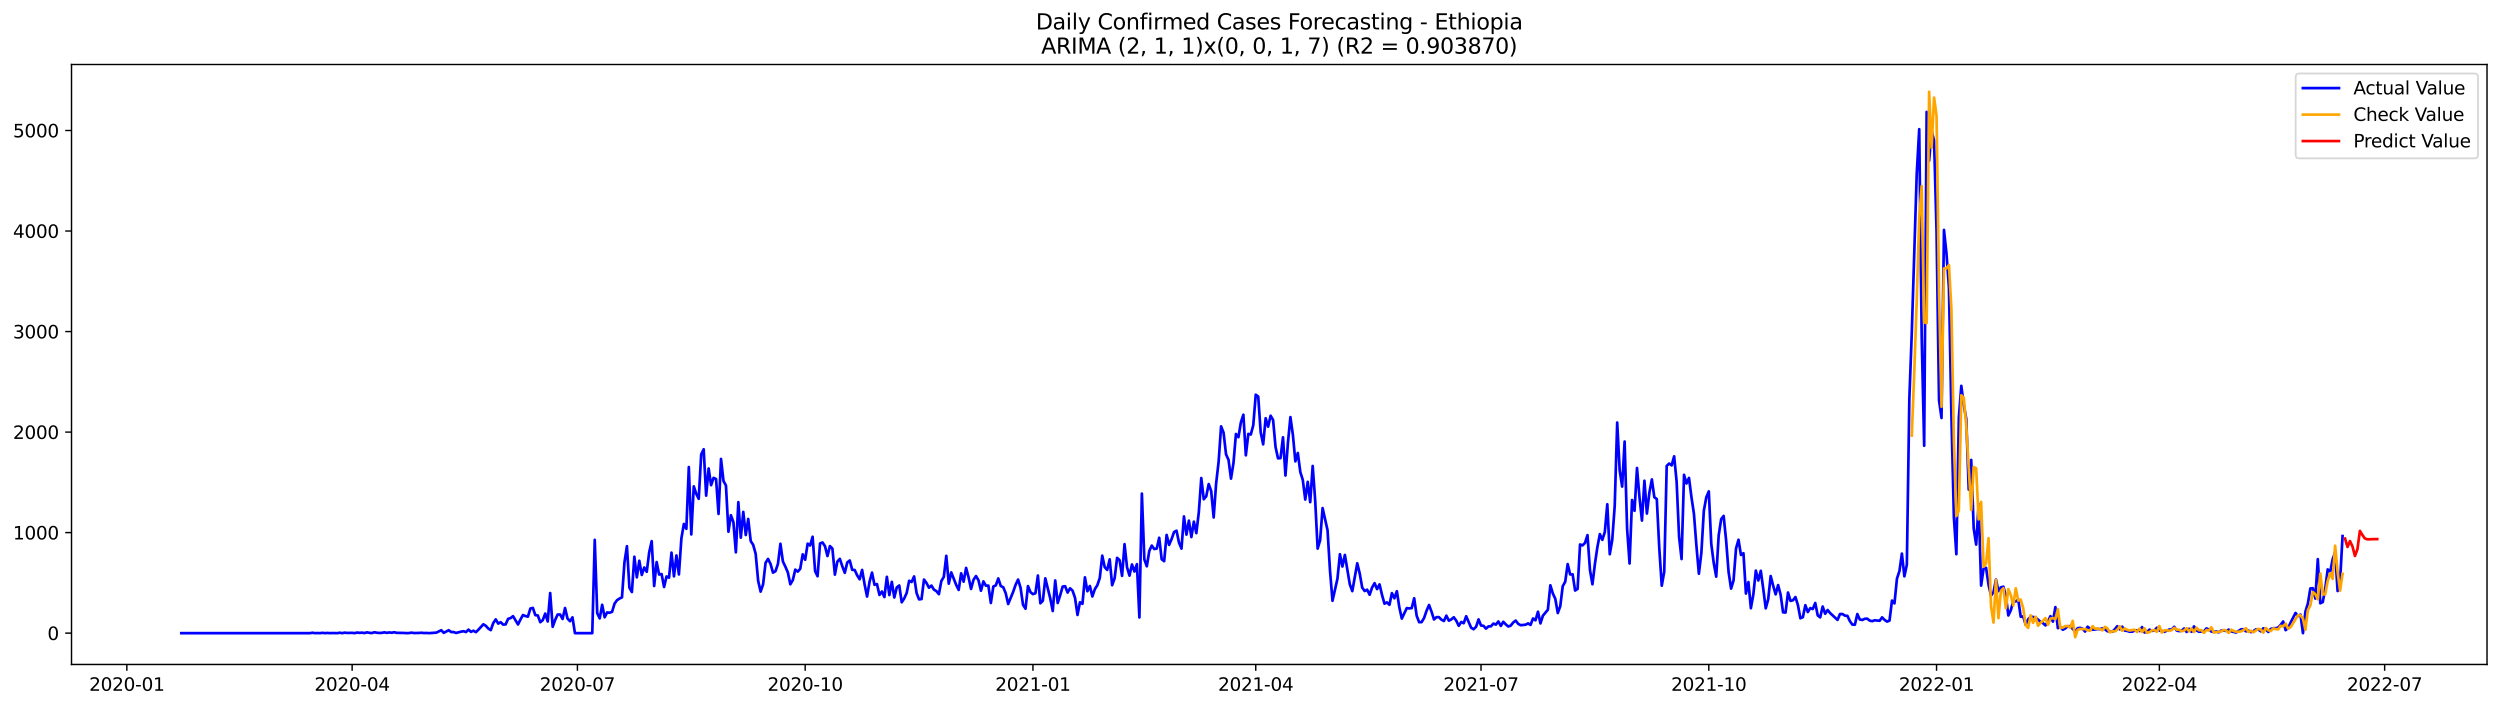 <?xml version="1.0" encoding="utf-8" standalone="no"?>
<!DOCTYPE svg PUBLIC "-//W3C//DTD SVG 1.1//EN"
  "http://www.w3.org/Graphics/SVG/1.1/DTD/svg11.dtd">
<svg xmlns:xlink="http://www.w3.org/1999/xlink" width="1386.05pt" height="392.274pt" viewBox="0 0 1386.05 392.274" xmlns="http://www.w3.org/2000/svg" version="1.1">
 <defs>
  <style type="text/css">*{stroke-linejoin: round; stroke-linecap: butt}</style>
 </defs>
 <g id="figure_1">
  <g id="patch_1">
   <path d="M 0 392.274 
L 1386.05 392.274 
L 1386.05 0 
L 0 0 
z
" style="fill: #ffffff"/>
  </g>
  <g id="axes_1">
   <g id="patch_2">
    <path d="M 39.65 368.396 
L 1378.85 368.396 
L 1378.85 35.755 
L 39.65 35.755 
z
" style="fill: #ffffff"/>
   </g>
   <g id="matplotlib.axis_1">
    <g id="xtick_1">
     <g id="line2d_1">
      <defs>
       <path id="mfb412a2cf7" d="M 0 0 
L 0 3.5 
" style="stroke: #000000; stroke-width: 0.8"/>
      </defs>
      <g>
       <use xlink:href="#mfb412a2cf7" x="70.327" y="368.396" style="stroke: #000000; stroke-width: 0.8"/>
      </g>
     </g>
     <g id="text_1">
      <!-- 2020-01 -->
      <g transform="translate(49.435 382.994)scale(0.1 -0.1)">
       <defs>
        <path id="DejaVuSans-32" d="M 1228 531 
L 3431 531 
L 3431 0 
L 469 0 
L 469 531 
Q 828 903 1448 1529 
Q 2069 2156 2228 2338 
Q 2531 2678 2651 2914 
Q 2772 3150 2772 3378 
Q 2772 3750 2511 3984 
Q 2250 4219 1831 4219 
Q 1534 4219 1204 4116 
Q 875 4013 500 3803 
L 500 4441 
Q 881 4594 1212 4672 
Q 1544 4750 1819 4750 
Q 2544 4750 2975 4387 
Q 3406 4025 3406 3419 
Q 3406 3131 3298 2873 
Q 3191 2616 2906 2266 
Q 2828 2175 2409 1742 
Q 1991 1309 1228 531 
z
" transform="scale(0.016)"/>
        <path id="DejaVuSans-30" d="M 2034 4250 
Q 1547 4250 1301 3770 
Q 1056 3291 1056 2328 
Q 1056 1369 1301 889 
Q 1547 409 2034 409 
Q 2525 409 2770 889 
Q 3016 1369 3016 2328 
Q 3016 3291 2770 3770 
Q 2525 4250 2034 4250 
z
M 2034 4750 
Q 2819 4750 3233 4129 
Q 3647 3509 3647 2328 
Q 3647 1150 3233 529 
Q 2819 -91 2034 -91 
Q 1250 -91 836 529 
Q 422 1150 422 2328 
Q 422 3509 836 4129 
Q 1250 4750 2034 4750 
z
" transform="scale(0.016)"/>
        <path id="DejaVuSans-2d" d="M 313 2009 
L 1997 2009 
L 1997 1497 
L 313 1497 
L 313 2009 
z
" transform="scale(0.016)"/>
        <path id="DejaVuSans-31" d="M 794 531 
L 1825 531 
L 1825 4091 
L 703 3866 
L 703 4441 
L 1819 4666 
L 2450 4666 
L 2450 531 
L 3481 531 
L 3481 0 
L 794 0 
L 794 531 
z
" transform="scale(0.016)"/>
       </defs>
       <use xlink:href="#DejaVuSans-32"/>
       <use xlink:href="#DejaVuSans-30" x="63.623"/>
       <use xlink:href="#DejaVuSans-32" x="127.246"/>
       <use xlink:href="#DejaVuSans-30" x="190.869"/>
       <use xlink:href="#DejaVuSans-2d" x="254.492"/>
       <use xlink:href="#DejaVuSans-30" x="290.576"/>
       <use xlink:href="#DejaVuSans-31" x="354.199"/>
      </g>
     </g>
    </g>
    <g id="xtick_2">
     <g id="line2d_2">
      <g>
       <use xlink:href="#mfb412a2cf7" x="195.229" y="368.396" style="stroke: #000000; stroke-width: 0.8"/>
      </g>
     </g>
     <g id="text_2">
      <!-- 2020-04 -->
      <g transform="translate(174.337 382.994)scale(0.1 -0.1)">
       <defs>
        <path id="DejaVuSans-34" d="M 2419 4116 
L 825 1625 
L 2419 1625 
L 2419 4116 
z
M 2253 4666 
L 3047 4666 
L 3047 1625 
L 3713 1625 
L 3713 1100 
L 3047 1100 
L 3047 0 
L 2419 0 
L 2419 1100 
L 313 1100 
L 313 1709 
L 2253 4666 
z
" transform="scale(0.016)"/>
       </defs>
       <use xlink:href="#DejaVuSans-32"/>
       <use xlink:href="#DejaVuSans-30" x="63.623"/>
       <use xlink:href="#DejaVuSans-32" x="127.246"/>
       <use xlink:href="#DejaVuSans-30" x="190.869"/>
       <use xlink:href="#DejaVuSans-2d" x="254.492"/>
       <use xlink:href="#DejaVuSans-30" x="290.576"/>
       <use xlink:href="#DejaVuSans-34" x="354.199"/>
      </g>
     </g>
    </g>
    <g id="xtick_3">
     <g id="line2d_3">
      <g>
       <use xlink:href="#mfb412a2cf7" x="320.131" y="368.396" style="stroke: #000000; stroke-width: 0.8"/>
      </g>
     </g>
     <g id="text_3">
      <!-- 2020-07 -->
      <g transform="translate(299.24 382.994)scale(0.1 -0.1)">
       <defs>
        <path id="DejaVuSans-37" d="M 525 4666 
L 3525 4666 
L 3525 4397 
L 1831 0 
L 1172 0 
L 2766 4134 
L 525 4134 
L 525 4666 
z
" transform="scale(0.016)"/>
       </defs>
       <use xlink:href="#DejaVuSans-32"/>
       <use xlink:href="#DejaVuSans-30" x="63.623"/>
       <use xlink:href="#DejaVuSans-32" x="127.246"/>
       <use xlink:href="#DejaVuSans-30" x="190.869"/>
       <use xlink:href="#DejaVuSans-2d" x="254.492"/>
       <use xlink:href="#DejaVuSans-30" x="290.576"/>
       <use xlink:href="#DejaVuSans-37" x="354.199"/>
      </g>
     </g>
    </g>
    <g id="xtick_4">
     <g id="line2d_4">
      <g>
       <use xlink:href="#mfb412a2cf7" x="446.406" y="368.396" style="stroke: #000000; stroke-width: 0.8"/>
      </g>
     </g>
     <g id="text_4">
      <!-- 2020-10 -->
      <g transform="translate(425.515 382.994)scale(0.1 -0.1)">
       <use xlink:href="#DejaVuSans-32"/>
       <use xlink:href="#DejaVuSans-30" x="63.623"/>
       <use xlink:href="#DejaVuSans-32" x="127.246"/>
       <use xlink:href="#DejaVuSans-30" x="190.869"/>
       <use xlink:href="#DejaVuSans-2d" x="254.492"/>
       <use xlink:href="#DejaVuSans-31" x="290.576"/>
       <use xlink:href="#DejaVuSans-30" x="354.199"/>
      </g>
     </g>
    </g>
    <g id="xtick_5">
     <g id="line2d_5">
      <g>
       <use xlink:href="#mfb412a2cf7" x="572.681" y="368.396" style="stroke: #000000; stroke-width: 0.8"/>
      </g>
     </g>
     <g id="text_5">
      <!-- 2021-01 -->
      <g transform="translate(551.79 382.994)scale(0.1 -0.1)">
       <use xlink:href="#DejaVuSans-32"/>
       <use xlink:href="#DejaVuSans-30" x="63.623"/>
       <use xlink:href="#DejaVuSans-32" x="127.246"/>
       <use xlink:href="#DejaVuSans-31" x="190.869"/>
       <use xlink:href="#DejaVuSans-2d" x="254.492"/>
       <use xlink:href="#DejaVuSans-30" x="290.576"/>
       <use xlink:href="#DejaVuSans-31" x="354.199"/>
      </g>
     </g>
    </g>
    <g id="xtick_6">
     <g id="line2d_6">
      <g>
       <use xlink:href="#mfb412a2cf7" x="696.211" y="368.396" style="stroke: #000000; stroke-width: 0.8"/>
      </g>
     </g>
     <g id="text_6">
      <!-- 2021-04 -->
      <g transform="translate(675.319 382.994)scale(0.1 -0.1)">
       <use xlink:href="#DejaVuSans-32"/>
       <use xlink:href="#DejaVuSans-30" x="63.623"/>
       <use xlink:href="#DejaVuSans-32" x="127.246"/>
       <use xlink:href="#DejaVuSans-31" x="190.869"/>
       <use xlink:href="#DejaVuSans-2d" x="254.492"/>
       <use xlink:href="#DejaVuSans-30" x="290.576"/>
       <use xlink:href="#DejaVuSans-34" x="354.199"/>
      </g>
     </g>
    </g>
    <g id="xtick_7">
     <g id="line2d_7">
      <g>
       <use xlink:href="#mfb412a2cf7" x="821.113" y="368.396" style="stroke: #000000; stroke-width: 0.8"/>
      </g>
     </g>
     <g id="text_7">
      <!-- 2021-07 -->
      <g transform="translate(800.222 382.994)scale(0.1 -0.1)">
       <use xlink:href="#DejaVuSans-32"/>
       <use xlink:href="#DejaVuSans-30" x="63.623"/>
       <use xlink:href="#DejaVuSans-32" x="127.246"/>
       <use xlink:href="#DejaVuSans-31" x="190.869"/>
       <use xlink:href="#DejaVuSans-2d" x="254.492"/>
       <use xlink:href="#DejaVuSans-30" x="290.576"/>
       <use xlink:href="#DejaVuSans-37" x="354.199"/>
      </g>
     </g>
    </g>
    <g id="xtick_8">
     <g id="line2d_8">
      <g>
       <use xlink:href="#mfb412a2cf7" x="947.388" y="368.396" style="stroke: #000000; stroke-width: 0.8"/>
      </g>
     </g>
     <g id="text_8">
      <!-- 2021-10 -->
      <g transform="translate(926.497 382.994)scale(0.1 -0.1)">
       <use xlink:href="#DejaVuSans-32"/>
       <use xlink:href="#DejaVuSans-30" x="63.623"/>
       <use xlink:href="#DejaVuSans-32" x="127.246"/>
       <use xlink:href="#DejaVuSans-31" x="190.869"/>
       <use xlink:href="#DejaVuSans-2d" x="254.492"/>
       <use xlink:href="#DejaVuSans-31" x="290.576"/>
       <use xlink:href="#DejaVuSans-30" x="354.199"/>
      </g>
     </g>
    </g>
    <g id="xtick_9">
     <g id="line2d_9">
      <g>
       <use xlink:href="#mfb412a2cf7" x="1073.663" y="368.396" style="stroke: #000000; stroke-width: 0.8"/>
      </g>
     </g>
     <g id="text_9">
      <!-- 2022-01 -->
      <g transform="translate(1052.771 382.994)scale(0.1 -0.1)">
       <use xlink:href="#DejaVuSans-32"/>
       <use xlink:href="#DejaVuSans-30" x="63.623"/>
       <use xlink:href="#DejaVuSans-32" x="127.246"/>
       <use xlink:href="#DejaVuSans-32" x="190.869"/>
       <use xlink:href="#DejaVuSans-2d" x="254.492"/>
       <use xlink:href="#DejaVuSans-30" x="290.576"/>
       <use xlink:href="#DejaVuSans-31" x="354.199"/>
      </g>
     </g>
    </g>
    <g id="xtick_10">
     <g id="line2d_10">
      <g>
       <use xlink:href="#mfb412a2cf7" x="1197.193" y="368.396" style="stroke: #000000; stroke-width: 0.8"/>
      </g>
     </g>
     <g id="text_10">
      <!-- 2022-04 -->
      <g transform="translate(1176.301 382.994)scale(0.1 -0.1)">
       <use xlink:href="#DejaVuSans-32"/>
       <use xlink:href="#DejaVuSans-30" x="63.623"/>
       <use xlink:href="#DejaVuSans-32" x="127.246"/>
       <use xlink:href="#DejaVuSans-32" x="190.869"/>
       <use xlink:href="#DejaVuSans-2d" x="254.492"/>
       <use xlink:href="#DejaVuSans-30" x="290.576"/>
       <use xlink:href="#DejaVuSans-34" x="354.199"/>
      </g>
     </g>
    </g>
    <g id="xtick_11">
     <g id="line2d_11">
      <g>
       <use xlink:href="#mfb412a2cf7" x="1322.095" y="368.396" style="stroke: #000000; stroke-width: 0.8"/>
      </g>
     </g>
     <g id="text_11">
      <!-- 2022-07 -->
      <g transform="translate(1301.204 382.994)scale(0.1 -0.1)">
       <use xlink:href="#DejaVuSans-32"/>
       <use xlink:href="#DejaVuSans-30" x="63.623"/>
       <use xlink:href="#DejaVuSans-32" x="127.246"/>
       <use xlink:href="#DejaVuSans-32" x="190.869"/>
       <use xlink:href="#DejaVuSans-2d" x="254.492"/>
       <use xlink:href="#DejaVuSans-30" x="290.576"/>
       <use xlink:href="#DejaVuSans-37" x="354.199"/>
      </g>
     </g>
    </g>
   </g>
   <g id="matplotlib.axis_2">
    <g id="ytick_1">
     <g id="line2d_12">
      <defs>
       <path id="m54589605f0" d="M 0 0 
L -3.5 0 
" style="stroke: #000000; stroke-width: 0.8"/>
      </defs>
      <g>
       <use xlink:href="#m54589605f0" x="39.65" y="351.03" style="stroke: #000000; stroke-width: 0.8"/>
      </g>
     </g>
     <g id="text_12">
      <!-- 0 -->
      <g transform="translate(26.288 354.829)scale(0.1 -0.1)">
       <use xlink:href="#DejaVuSans-30"/>
      </g>
     </g>
    </g>
    <g id="ytick_2">
     <g id="line2d_13">
      <g>
       <use xlink:href="#m54589605f0" x="39.65" y="295.294" style="stroke: #000000; stroke-width: 0.8"/>
      </g>
     </g>
     <g id="text_13">
      <!-- 1000 -->
      <g transform="translate(7.2 299.094)scale(0.1 -0.1)">
       <use xlink:href="#DejaVuSans-31"/>
       <use xlink:href="#DejaVuSans-30" x="63.623"/>
       <use xlink:href="#DejaVuSans-30" x="127.246"/>
       <use xlink:href="#DejaVuSans-30" x="190.869"/>
      </g>
     </g>
    </g>
    <g id="ytick_3">
     <g id="line2d_14">
      <g>
       <use xlink:href="#m54589605f0" x="39.65" y="239.559" style="stroke: #000000; stroke-width: 0.8"/>
      </g>
     </g>
     <g id="text_14">
      <!-- 2000 -->
      <g transform="translate(7.2 243.358)scale(0.1 -0.1)">
       <use xlink:href="#DejaVuSans-32"/>
       <use xlink:href="#DejaVuSans-30" x="63.623"/>
       <use xlink:href="#DejaVuSans-30" x="127.246"/>
       <use xlink:href="#DejaVuSans-30" x="190.869"/>
      </g>
     </g>
    </g>
    <g id="ytick_4">
     <g id="line2d_15">
      <g>
       <use xlink:href="#m54589605f0" x="39.65" y="183.824" style="stroke: #000000; stroke-width: 0.8"/>
      </g>
     </g>
     <g id="text_15">
      <!-- 3000 -->
      <g transform="translate(7.2 187.623)scale(0.1 -0.1)">
       <defs>
        <path id="DejaVuSans-33" d="M 2597 2516 
Q 3050 2419 3304 2112 
Q 3559 1806 3559 1356 
Q 3559 666 3084 287 
Q 2609 -91 1734 -91 
Q 1441 -91 1130 -33 
Q 819 25 488 141 
L 488 750 
Q 750 597 1062 519 
Q 1375 441 1716 441 
Q 2309 441 2620 675 
Q 2931 909 2931 1356 
Q 2931 1769 2642 2001 
Q 2353 2234 1838 2234 
L 1294 2234 
L 1294 2753 
L 1863 2753 
Q 2328 2753 2575 2939 
Q 2822 3125 2822 3475 
Q 2822 3834 2567 4026 
Q 2313 4219 1838 4219 
Q 1578 4219 1281 4162 
Q 984 4106 628 3988 
L 628 4550 
Q 988 4650 1302 4700 
Q 1616 4750 1894 4750 
Q 2613 4750 3031 4423 
Q 3450 4097 3450 3541 
Q 3450 3153 3228 2886 
Q 3006 2619 2597 2516 
z
" transform="scale(0.016)"/>
       </defs>
       <use xlink:href="#DejaVuSans-33"/>
       <use xlink:href="#DejaVuSans-30" x="63.623"/>
       <use xlink:href="#DejaVuSans-30" x="127.246"/>
       <use xlink:href="#DejaVuSans-30" x="190.869"/>
      </g>
     </g>
    </g>
    <g id="ytick_5">
     <g id="line2d_16">
      <g>
       <use xlink:href="#m54589605f0" x="39.65" y="128.089" style="stroke: #000000; stroke-width: 0.8"/>
      </g>
     </g>
     <g id="text_16">
      <!-- 4000 -->
      <g transform="translate(7.2 131.888)scale(0.1 -0.1)">
       <use xlink:href="#DejaVuSans-34"/>
       <use xlink:href="#DejaVuSans-30" x="63.623"/>
       <use xlink:href="#DejaVuSans-30" x="127.246"/>
       <use xlink:href="#DejaVuSans-30" x="190.869"/>
      </g>
     </g>
    </g>
    <g id="ytick_6">
     <g id="line2d_17">
      <g>
       <use xlink:href="#m54589605f0" x="39.65" y="72.353" style="stroke: #000000; stroke-width: 0.8"/>
      </g>
     </g>
     <g id="text_17">
      <!-- 5000 -->
      <g transform="translate(7.2 76.152)scale(0.1 -0.1)">
       <defs>
        <path id="DejaVuSans-35" d="M 691 4666 
L 3169 4666 
L 3169 4134 
L 1269 4134 
L 1269 2991 
Q 1406 3038 1543 3061 
Q 1681 3084 1819 3084 
Q 2600 3084 3056 2656 
Q 3513 2228 3513 1497 
Q 3513 744 3044 326 
Q 2575 -91 1722 -91 
Q 1428 -91 1123 -41 
Q 819 9 494 109 
L 494 744 
Q 775 591 1075 516 
Q 1375 441 1709 441 
Q 2250 441 2565 725 
Q 2881 1009 2881 1497 
Q 2881 1984 2565 2268 
Q 2250 2553 1709 2553 
Q 1456 2553 1204 2497 
Q 953 2441 691 2322 
L 691 4666 
z
" transform="scale(0.016)"/>
       </defs>
       <use xlink:href="#DejaVuSans-35"/>
       <use xlink:href="#DejaVuSans-30" x="63.623"/>
       <use xlink:href="#DejaVuSans-30" x="127.246"/>
       <use xlink:href="#DejaVuSans-30" x="190.869"/>
      </g>
     </g>
    </g>
   </g>
   <g id="line2d_18">
    <path d="M 100.523 351.03 
L 171.895 351.03 
L 173.268 350.807 
L 174.641 351.03 
L 176.013 350.974 
L 177.386 351.03 
L 178.758 350.862 
L 180.131 351.03 
L 181.503 350.918 
L 182.876 351.03 
L 184.248 350.974 
L 186.994 351.03 
L 188.366 350.807 
L 189.739 351.03 
L 191.111 350.751 
L 192.484 350.918 
L 195.229 350.862 
L 196.601 351.03 
L 197.974 350.695 
L 199.347 350.862 
L 200.719 350.751 
L 202.092 350.974 
L 203.464 350.584 
L 204.837 350.862 
L 206.209 350.974 
L 207.582 350.528 
L 208.954 350.807 
L 210.327 350.918 
L 211.7 350.862 
L 213.072 350.584 
L 214.445 350.862 
L 215.817 350.64 
L 217.19 350.807 
L 218.562 350.528 
L 219.935 350.862 
L 224.053 350.918 
L 225.425 351.03 
L 226.798 350.974 
L 228.17 350.751 
L 229.543 350.974 
L 232.288 350.918 
L 233.66 350.807 
L 235.033 350.974 
L 236.405 350.918 
L 237.778 351.03 
L 241.896 350.751 
L 244.641 349.413 
L 246.013 350.862 
L 248.758 349.413 
L 250.131 350.417 
L 251.504 350.417 
L 252.876 350.918 
L 255.621 350.194 
L 256.994 349.971 
L 258.366 350.417 
L 259.739 349.079 
L 261.111 350.305 
L 262.484 349.692 
L 263.857 350.472 
L 265.229 349.135 
L 267.974 346.125 
L 269.347 346.961 
L 270.719 348.466 
L 272.092 349.358 
L 273.464 345.456 
L 274.837 343.394 
L 276.21 345.735 
L 277.582 344.955 
L 278.955 346.292 
L 280.327 346.181 
L 281.7 343.115 
L 283.072 342.669 
L 284.445 341.61 
L 287.19 346.236 
L 288.562 343.45 
L 289.935 340.997 
L 291.308 341.555 
L 292.68 341.889 
L 294.053 337.375 
L 295.425 337.04 
L 296.798 341.053 
L 298.17 341.22 
L 299.543 344.955 
L 300.915 343.84 
L 302.288 340.161 
L 303.661 344.564 
L 305.033 328.791 
L 306.406 347.518 
L 307.778 343.728 
L 309.151 340.719 
L 310.523 340.663 
L 311.896 343.171 
L 313.268 337.096 
L 314.641 342.948 
L 316.014 344.397 
L 317.386 342.279 
L 318.759 351.03 
L 328.367 351.03 
L 329.739 299.307 
L 331.112 339.938 
L 332.484 342.837 
L 333.857 335.312 
L 335.229 342.224 
L 336.602 339.548 
L 337.974 339.715 
L 339.347 339.214 
L 340.72 334.644 
L 342.092 332.749 
L 343.465 331.857 
L 344.837 331.188 
L 346.21 311.792 
L 347.582 302.819 
L 348.955 325.837 
L 350.327 328.234 
L 351.7 308.671 
L 353.072 320.097 
L 354.445 310.9 
L 355.818 318.759 
L 357.19 314.635 
L 358.563 317.031 
L 359.935 306.163 
L 361.308 300.032 
L 362.68 324.89 
L 364.053 311.625 
L 365.425 318.536 
L 366.798 318.257 
L 368.171 325.447 
L 369.543 319.595 
L 370.916 320.264 
L 372.288 306.386 
L 373.661 319.539 
L 375.033 307.946 
L 376.406 318.48 
L 377.778 298.471 
L 379.151 290.501 
L 380.524 293.176 
L 381.896 258.955 
L 383.269 296.298 
L 384.641 269.656 
L 386.014 273.781 
L 387.386 276.567 
L 388.759 251.932 
L 390.131 249.09 
L 391.504 274.784 
L 392.877 259.735 
L 394.249 268.987 
L 395.622 264.919 
L 396.994 265.587 
L 398.367 284.928 
L 399.739 254.44 
L 401.112 266.646 
L 402.484 269.21 
L 403.857 294.793 
L 405.23 285.652 
L 406.602 289.442 
L 407.975 306.219 
L 409.347 278.407 
L 410.72 298.081 
L 412.092 283.813 
L 413.465 296.632 
L 414.837 287.714 
L 416.21 299.976 
L 417.582 302.094 
L 418.955 307.055 
L 420.328 321.992 
L 421.7 328.011 
L 423.073 323.998 
L 424.445 312.015 
L 425.818 309.897 
L 427.19 312.628 
L 428.563 317.477 
L 429.935 316.697 
L 431.308 312.628 
L 432.681 301.481 
L 434.053 311.29 
L 435.426 314.189 
L 436.798 317.366 
L 438.171 323.942 
L 439.543 321.657 
L 440.916 315.805 
L 442.288 316.92 
L 443.661 315.359 
L 445.034 307.333 
L 446.406 310.343 
L 447.779 301.425 
L 449.151 302.429 
L 450.524 297.58 
L 451.896 316.585 
L 453.269 319.484 
L 454.641 301.314 
L 456.014 300.756 
L 457.387 302.819 
L 458.759 308.281 
L 460.132 302.763 
L 461.504 304.156 
L 462.877 318.592 
L 464.249 311.346 
L 465.622 309.841 
L 466.994 313.966 
L 468.367 317.589 
L 469.739 311.848 
L 471.112 310.733 
L 472.485 315.916 
L 473.857 316.028 
L 475.23 318.982 
L 476.602 321.156 
L 477.975 315.972 
L 479.347 323.998 
L 480.72 330.742 
L 482.092 322.549 
L 483.465 317.477 
L 484.838 324.221 
L 486.21 323.831 
L 487.583 329.85 
L 488.955 327.955 
L 490.328 331.021 
L 491.7 319.818 
L 493.073 329.906 
L 494.445 322.605 
L 495.818 331.244 
L 497.191 325.67 
L 498.563 324.611 
L 499.936 333.919 
L 501.308 331.801 
L 502.681 328.736 
L 504.053 321.992 
L 505.426 322.66 
L 506.798 319.595 
L 508.171 328.791 
L 509.544 332.303 
L 510.916 332.135 
L 512.289 321.323 
L 513.661 323.218 
L 515.034 325.837 
L 516.406 324.667 
L 517.779 326.896 
L 519.151 327.732 
L 520.524 329.404 
L 521.897 322.159 
L 523.269 319.818 
L 524.642 308.169 
L 526.014 323.608 
L 527.387 317.366 
L 530.132 324.277 
L 531.504 327.064 
L 532.877 317.867 
L 534.249 322.493 
L 535.622 314.857 
L 536.995 320.097 
L 538.367 326.506 
L 539.74 321.434 
L 541.112 319.372 
L 542.485 321.713 
L 543.857 327.509 
L 545.23 322.326 
L 546.602 324.723 
L 547.975 324.667 
L 549.348 334.309 
L 550.72 325.169 
L 552.093 324.555 
L 553.465 320.71 
L 554.838 324.89 
L 556.21 325.559 
L 557.583 328.903 
L 558.955 334.866 
L 561.701 328.178 
L 563.073 324.221 
L 564.446 321.323 
L 565.818 325.893 
L 567.191 335.368 
L 568.563 337.486 
L 569.936 324.946 
L 571.308 328.29 
L 572.681 329.404 
L 574.054 328.903 
L 575.426 319.093 
L 576.799 334.476 
L 578.171 333.083 
L 579.544 320.654 
L 582.289 331.801 
L 583.661 338.768 
L 585.034 321.824 
L 586.407 334.309 
L 587.779 330.073 
L 589.152 325.224 
L 590.524 325.001 
L 591.897 328.513 
L 593.269 326.172 
L 594.642 327.454 
L 596.014 331.467 
L 597.387 340.942 
L 598.759 333.919 
L 600.132 334.755 
L 601.505 320.097 
L 602.877 327.788 
L 604.25 324.89 
L 605.622 330.686 
L 606.995 326.673 
L 608.367 324.5 
L 609.74 320.431 
L 611.112 308.058 
L 612.485 314.467 
L 613.858 315.972 
L 615.23 310.12 
L 616.603 324.444 
L 617.975 320.542 
L 619.348 309.284 
L 620.72 310.566 
L 622.093 319.261 
L 623.465 301.704 
L 624.838 314.467 
L 626.211 319.149 
L 627.583 312.962 
L 628.956 316.864 
L 630.328 312.795 
L 631.701 342.335 
L 633.073 273.669 
L 634.446 310.176 
L 635.818 313.966 
L 637.191 305.438 
L 638.564 302.484 
L 639.936 304.379 
L 641.309 304.156 
L 642.681 298.137 
L 644.054 310.064 
L 645.426 311.123 
L 646.799 296.576 
L 648.171 302.094 
L 649.544 298.917 
L 650.916 294.96 
L 652.289 294.235 
L 653.662 300.868 
L 655.034 304.156 
L 656.407 286.321 
L 657.779 296.409 
L 659.152 288.662 
L 660.524 297.747 
L 661.897 289.219 
L 663.269 295.573 
L 664.642 284.036 
L 666.015 265.03 
L 667.387 276.79 
L 668.76 275.174 
L 670.132 268.374 
L 671.505 272.276 
L 672.877 286.878 
L 674.25 267.984 
L 675.622 256.057 
L 676.995 236.382 
L 678.368 239.894 
L 679.74 251.932 
L 681.113 254.942 
L 682.485 265.365 
L 683.858 256.726 
L 685.23 240.618 
L 686.603 242.402 
L 687.975 234.153 
L 689.348 229.917 
L 690.721 252.434 
L 692.093 240.562 
L 693.466 240.897 
L 694.838 235.769 
L 696.211 218.826 
L 697.583 219.885 
L 698.956 239.726 
L 700.328 246.359 
L 701.701 231.868 
L 703.074 236.549 
L 704.446 230.474 
L 705.819 232.815 
L 707.191 247.864 
L 708.564 254.106 
L 709.936 253.995 
L 711.309 242.457 
L 712.681 263.637 
L 714.054 245.523 
L 715.426 231.255 
L 716.799 241.064 
L 718.172 255.778 
L 719.544 251.152 
L 720.917 261.686 
L 722.289 266.089 
L 723.662 276.957 
L 725.034 267.148 
L 726.407 278.407 
L 727.779 258.342 
L 729.152 277.236 
L 730.525 304.156 
L 731.897 299.53 
L 733.27 281.695 
L 736.015 293.957 
L 737.387 316.474 
L 738.76 333.083 
L 741.505 320.877 
L 742.878 307.277 
L 744.25 314.077 
L 745.623 307.668 
L 748.368 323.998 
L 749.74 327.732 
L 752.485 312.294 
L 753.858 317.979 
L 755.231 325.782 
L 756.603 327.677 
L 757.976 326.952 
L 759.348 329.739 
L 760.721 325.726 
L 762.093 323.329 
L 763.466 326.618 
L 764.838 323.998 
L 766.211 329.795 
L 767.584 334.699 
L 768.956 333.975 
L 770.329 335.312 
L 771.701 328.847 
L 773.074 331.69 
L 774.446 327.788 
L 775.819 336.761 
L 777.191 342.948 
L 779.936 337.152 
L 781.309 337.319 
L 782.682 337.152 
L 784.054 331.69 
L 785.427 341.387 
L 786.799 344.955 
L 788.172 344.899 
L 789.544 342.614 
L 790.917 338.601 
L 792.289 335.424 
L 793.662 339.102 
L 795.035 343.45 
L 796.407 342.168 
L 797.78 342.168 
L 799.152 343.561 
L 800.525 344.286 
L 801.897 341.332 
L 803.27 344.119 
L 804.642 343.394 
L 806.015 342.224 
L 807.388 344.119 
L 808.76 346.961 
L 810.133 344.843 
L 811.505 345.512 
L 812.878 341.666 
L 815.623 348.02 
L 816.995 348.856 
L 818.368 347.518 
L 819.741 343.394 
L 821.113 346.794 
L 822.486 346.961 
L 823.858 348.522 
L 825.231 347.295 
L 826.603 347.24 
L 827.976 345.735 
L 829.348 346.292 
L 830.721 344.564 
L 832.093 347.017 
L 833.466 344.732 
L 834.839 346.181 
L 836.211 347.351 
L 837.584 346.85 
L 838.956 345.122 
L 840.329 344.063 
L 841.701 345.846 
L 843.074 346.627 
L 845.819 346.348 
L 847.192 345.623 
L 848.564 346.459 
L 849.937 342.892 
L 851.309 343.896 
L 852.682 339.158 
L 854.054 345.623 
L 855.427 341.332 
L 858.172 338.043 
L 859.545 324.5 
L 860.917 329.014 
L 862.29 332.024 
L 863.662 339.883 
L 865.035 336.093 
L 866.407 325.001 
L 867.78 322.549 
L 869.152 312.74 
L 870.525 318.48 
L 871.898 318.425 
L 873.27 327.398 
L 874.643 326.506 
L 876.015 301.871 
L 877.388 302.373 
L 878.76 300.979 
L 880.133 296.688 
L 881.505 315.972 
L 882.878 323.942 
L 884.251 312.684 
L 885.623 303.32 
L 886.996 296.13 
L 888.368 299.307 
L 889.741 294.96 
L 891.113 279.577 
L 892.486 307.277 
L 893.858 299.363 
L 895.231 280.469 
L 896.603 234.264 
L 897.976 260.683 
L 899.349 269.768 
L 900.721 244.798 
L 902.094 293.065 
L 903.466 312.405 
L 904.839 277.236 
L 906.211 283.2 
L 907.584 259.457 
L 908.956 275.564 
L 910.329 288.606 
L 911.702 266.535 
L 913.074 284.705 
L 914.447 273.112 
L 915.819 265.81 
L 917.192 275.676 
L 918.564 276.679 
L 919.937 303.933 
L 921.309 324.723 
L 922.682 316.975 
L 924.055 258.286 
L 925.427 257.004 
L 926.8 258.007 
L 928.172 252.991 
L 929.545 266.925 
L 930.917 297.635 
L 932.29 309.953 
L 933.662 263.247 
L 935.035 268.04 
L 936.408 264.974 
L 937.78 275.676 
L 939.153 284.872 
L 940.525 302.596 
L 941.898 318.09 
L 943.27 306.497 
L 944.643 283.144 
L 946.015 275.676 
L 947.388 272.443 
L 948.761 301.537 
L 950.133 312.182 
L 951.506 319.706 
L 952.878 296.799 
L 954.251 287.826 
L 955.623 286.042 
L 956.996 299.697 
L 958.368 317.143 
L 959.741 326.339 
L 961.113 321.769 
L 962.486 304.101 
L 963.859 299.252 
L 965.231 307.668 
L 966.604 306.72 
L 967.976 329.07 
L 969.349 322.716 
L 970.721 337.207 
L 972.094 329.516 
L 973.466 316.362 
L 974.839 321.824 
L 976.212 316.474 
L 977.584 326.45 
L 978.957 337.263 
L 980.329 332.247 
L 981.702 319.372 
L 983.074 324.723 
L 984.447 329.516 
L 985.819 324.388 
L 987.192 329.627 
L 988.565 339.492 
L 989.937 339.604 
L 991.31 328.513 
L 992.682 333.139 
L 994.055 332.804 
L 995.427 331.021 
L 996.8 335.48 
L 998.172 342.781 
L 999.545 342.168 
L 1000.918 335.535 
L 1002.29 339.325 
L 1003.663 337.152 
L 1005.035 337.653 
L 1006.408 334.309 
L 1007.78 341.22 
L 1009.153 342.279 
L 1010.525 336.26 
L 1011.898 340.273 
L 1013.27 338.211 
L 1014.643 339.883 
L 1018.761 343.673 
L 1020.133 340.44 
L 1021.506 340.44 
L 1022.878 341.332 
L 1024.251 341.443 
L 1025.623 344.397 
L 1026.996 346.292 
L 1028.369 346.348 
L 1029.741 340.44 
L 1031.114 343.45 
L 1032.486 343.728 
L 1033.859 343.06 
L 1035.231 343.004 
L 1036.604 344.063 
L 1037.976 344.397 
L 1039.349 343.896 
L 1042.094 344.174 
L 1043.467 342.279 
L 1044.839 343.673 
L 1046.212 344.62 
L 1047.584 344.063 
L 1048.957 332.971 
L 1050.329 334.532 
L 1051.702 320.821 
L 1053.075 316.641 
L 1054.447 306.943 
L 1055.82 319.539 
L 1057.192 313.074 
L 1058.565 221.557 
L 1059.937 184.27 
L 1062.682 96.152 
L 1064.055 71.629 
L 1065.428 186.834 
L 1066.8 247.139 
L 1068.173 62.042 
L 1069.545 89.074 
L 1070.918 72.465 
L 1072.29 77.983 
L 1073.663 128.2 
L 1075.035 221.947 
L 1076.408 231.756 
L 1077.78 127.475 
L 1079.153 140.406 
L 1080.526 159.412 
L 1081.898 230.474 
L 1083.271 286.823 
L 1084.643 307.277 
L 1086.016 231.533 
L 1087.388 213.921 
L 1088.761 224.566 
L 1090.133 232.258 
L 1091.506 271.44 
L 1092.879 254.998 
L 1094.251 292.898 
L 1095.624 301.927 
L 1096.996 279.521 
L 1098.369 324.667 
L 1099.741 315.192 
L 1101.114 314.802 
L 1102.486 324.221 
L 1103.859 330.185 
L 1105.232 328.345 
L 1106.604 321.323 
L 1107.977 327.732 
L 1109.349 325.614 
L 1110.722 325.28 
L 1112.094 330.352 
L 1113.467 341.22 
L 1114.839 338.322 
L 1116.212 333.25 
L 1117.585 333.473 
L 1118.957 332.414 
L 1120.33 341.945 
L 1121.702 341.778 
L 1123.075 346.348 
L 1124.447 343.338 
L 1125.82 341.945 
L 1127.192 342.056 
L 1128.565 342.558 
L 1129.938 343.505 
L 1131.31 344.843 
L 1132.683 345.512 
L 1134.055 346.738 
L 1135.428 344.564 
L 1136.8 341.61 
L 1138.173 344.62 
L 1139.545 336.594 
L 1140.918 348.243 
L 1142.29 347.63 
L 1143.663 349.135 
L 1145.036 348.41 
L 1146.408 347.184 
L 1147.781 347.184 
L 1149.153 348.689 
L 1150.526 349.971 
L 1151.898 348.299 
L 1153.271 348.076 
L 1154.643 348.633 
L 1156.016 350.138 
L 1157.389 347.463 
L 1158.761 348.522 
L 1160.134 349.079 
L 1161.506 349.023 
L 1162.879 348.745 
L 1164.251 348.8 
L 1165.624 348.354 
L 1166.996 348.856 
L 1168.369 349.971 
L 1171.114 350.249 
L 1172.487 348.912 
L 1173.859 347.184 
L 1175.232 348.912 
L 1176.604 347.463 
L 1177.977 349.581 
L 1179.349 349.804 
L 1180.722 350.249 
L 1182.095 350.249 
L 1183.467 349.636 
L 1184.84 349.413 
L 1186.212 349.859 
L 1187.585 347.686 
L 1188.957 350.64 
L 1190.33 350.472 
L 1191.702 349.079 
L 1193.075 349.748 
L 1194.447 349.636 
L 1195.82 348.02 
L 1197.193 349.581 
L 1198.565 349.804 
L 1199.938 350.305 
L 1202.683 349.023 
L 1204.055 348.967 
L 1205.428 347.518 
L 1206.8 349.581 
L 1208.173 349.915 
L 1209.546 349.636 
L 1210.918 348.466 
L 1212.291 350.361 
L 1213.663 348.633 
L 1215.036 350.249 
L 1216.408 347.295 
L 1217.781 349.525 
L 1219.153 350.249 
L 1221.899 350.082 
L 1223.271 348.41 
L 1224.644 348.967 
L 1226.016 350.138 
L 1227.389 350.361 
L 1228.761 350.082 
L 1230.134 350.584 
L 1231.506 349.581 
L 1234.252 349.748 
L 1235.624 349.079 
L 1236.997 350.026 
L 1239.742 350.695 
L 1242.487 348.912 
L 1243.859 348.856 
L 1245.232 350.026 
L 1246.605 349.581 
L 1247.977 350.472 
L 1249.35 349.915 
L 1250.722 348.912 
L 1252.095 349.079 
L 1253.467 350.026 
L 1254.84 348.354 
L 1256.212 348.912 
L 1257.585 350.361 
L 1258.957 348.689 
L 1260.33 348.299 
L 1261.703 348.299 
L 1263.075 347.909 
L 1264.448 346.459 
L 1265.82 344.564 
L 1267.193 349.358 
L 1268.565 348.243 
L 1269.938 345.233 
L 1272.683 339.827 
L 1274.056 341.61 
L 1275.428 340.774 
L 1276.801 351.03 
L 1278.173 339.047 
L 1279.546 334.532 
L 1280.918 326.227 
L 1282.291 326.116 
L 1283.663 331.857 
L 1285.036 310.009 
L 1286.409 334.476 
L 1287.781 333.807 
L 1289.154 326.339 
L 1290.526 315.694 
L 1291.899 317.143 
L 1293.271 310.009 
L 1294.644 306.33 
L 1296.016 327.677 
L 1297.389 321.992 
L 1298.762 297.189 
L 1298.762 297.189 
" clip-path="url(#p079a71ec79)" style="fill: none; stroke: #0000ff; stroke-width: 1.5; stroke-linecap: square"/>
   </g>
   <g id="line2d_19">
    <path d="M 1059.937 241.499 
L 1061.31 206.201 
L 1062.682 166.669 
L 1064.055 120.8 
L 1065.428 103.112 
L 1066.8 178.658 
L 1068.173 179.2 
L 1069.545 50.876 
L 1070.918 81.973 
L 1072.29 54.098 
L 1073.663 64.232 
L 1075.035 161.243 
L 1076.408 225.49 
L 1077.78 148.81 
L 1079.153 148.803 
L 1080.526 146.934 
L 1081.898 171.499 
L 1083.271 243.956 
L 1084.643 286.104 
L 1086.016 282.979 
L 1087.388 219.158 
L 1088.761 220.53 
L 1090.133 236.201 
L 1092.879 282.748 
L 1094.251 258.904 
L 1095.624 259.659 
L 1096.996 287.981 
L 1098.369 278.295 
L 1099.741 314.205 
L 1101.114 312.343 
L 1102.486 298.393 
L 1103.859 335.976 
L 1105.232 345.164 
L 1106.604 321.484 
L 1107.977 342.713 
L 1109.349 327.601 
L 1110.722 326.141 
L 1112.094 337.178 
L 1113.467 326.632 
L 1114.839 330.036 
L 1116.212 335.667 
L 1117.585 326.177 
L 1118.957 332.983 
L 1120.33 332.459 
L 1121.702 337.199 
L 1123.075 346.59 
L 1124.447 348.13 
L 1125.82 341.141 
L 1127.192 345.31 
L 1128.565 341.917 
L 1129.938 346.904 
L 1131.31 345.349 
L 1132.683 344.191 
L 1134.055 342.695 
L 1135.428 346.435 
L 1136.8 342.978 
L 1138.173 342.707 
L 1139.545 343.219 
L 1140.918 337.782 
L 1142.29 348.166 
L 1143.663 347.946 
L 1145.036 347.12 
L 1146.408 347.092 
L 1147.781 348.002 
L 1149.153 344.214 
L 1150.526 353.276 
L 1151.898 349.145 
L 1153.271 348.716 
L 1154.643 348.825 
L 1156.016 348.674 
L 1157.389 349.387 
L 1158.761 349.702 
L 1160.134 347.167 
L 1161.506 348.558 
L 1164.251 348.646 
L 1165.624 349.491 
L 1166.996 347.557 
L 1168.369 348.31 
L 1169.742 350.571 
L 1171.114 349.986 
L 1172.487 350.087 
L 1173.859 349.107 
L 1175.232 347.233 
L 1176.604 349.682 
L 1177.977 348.438 
L 1179.349 349.198 
L 1180.722 349.556 
L 1183.467 349.117 
L 1184.84 350.398 
L 1186.212 348.491 
L 1187.585 350.381 
L 1188.957 348.361 
L 1190.33 350.821 
L 1191.702 350.506 
L 1193.075 349.408 
L 1194.447 349.359 
L 1195.82 350.258 
L 1197.193 347.111 
L 1198.565 350.689 
L 1199.938 349.456 
L 1201.31 349.408 
L 1202.683 349.783 
L 1204.055 349.318 
L 1205.428 348.114 
L 1206.8 349.072 
L 1208.173 349.145 
L 1209.546 349.997 
L 1210.918 349.607 
L 1212.291 348.293 
L 1213.663 350.041 
L 1215.036 348.413 
L 1216.408 350.374 
L 1217.781 348.018 
L 1219.153 349.437 
L 1220.526 349.373 
L 1221.899 350.88 
L 1223.271 349.302 
L 1224.644 349.541 
L 1226.016 347.776 
L 1227.389 350.669 
L 1231.506 350.069 
L 1232.879 349.234 
L 1234.252 349.553 
L 1235.624 350.891 
L 1236.997 349.097 
L 1238.369 349.821 
L 1239.742 350.242 
L 1241.114 350.255 
L 1242.487 350.031 
L 1243.859 349.293 
L 1245.232 348.297 
L 1246.605 350.384 
L 1247.977 349.726 
L 1249.35 350.502 
L 1252.095 348.61 
L 1253.467 349.079 
L 1254.84 350.731 
L 1256.212 348.167 
L 1257.585 349.434 
L 1258.957 349.833 
L 1260.33 348.397 
L 1261.703 348.8 
L 1263.075 348.946 
L 1264.448 347.011 
L 1265.82 347.263 
L 1267.193 345.81 
L 1268.565 348.526 
L 1269.938 347.724 
L 1274.056 341.099 
L 1275.428 341.191 
L 1276.801 342.875 
L 1278.173 349.147 
L 1279.546 338.213 
L 1280.918 335.644 
L 1282.291 328.256 
L 1283.663 329.401 
L 1285.036 332.271 
L 1286.409 318.004 
L 1287.781 329.626 
L 1289.154 329.449 
L 1290.526 322.045 
L 1291.899 317.754 
L 1293.271 320.929 
L 1294.644 302.561 
L 1296.016 317.158 
L 1297.389 327.488 
L 1298.762 318.139 
L 1298.762 318.139 
" clip-path="url(#p079a71ec79)" style="fill: none; stroke: #ffa500; stroke-width: 1.5; stroke-linecap: square"/>
   </g>
   <g id="line2d_20">
    <path d="M 1300.134 298.576 
L 1301.507 303.255 
L 1302.879 299.977 
L 1304.252 302.918 
L 1305.624 308.237 
L 1306.997 304.538 
L 1308.369 294.347 
L 1309.742 296.563 
L 1311.115 298.518 
L 1312.487 299.012 
L 1313.86 298.983 
L 1315.232 298.918 
L 1316.605 298.896 
L 1317.977 298.895 
" clip-path="url(#p079a71ec79)" style="fill: none; stroke: #ff0000; stroke-width: 1.5; stroke-linecap: square"/>
   </g>
   <g id="patch_3">
    <path d="M 39.65 368.396 
L 39.65 35.755 
" style="fill: none; stroke: #000000; stroke-width: 0.8; stroke-linejoin: miter; stroke-linecap: square"/>
   </g>
   <g id="patch_4">
    <path d="M 1378.85 368.396 
L 1378.85 35.755 
" style="fill: none; stroke: #000000; stroke-width: 0.8; stroke-linejoin: miter; stroke-linecap: square"/>
   </g>
   <g id="patch_5">
    <path d="M 39.65 368.396 
L 1378.85 368.396 
" style="fill: none; stroke: #000000; stroke-width: 0.8; stroke-linejoin: miter; stroke-linecap: square"/>
   </g>
   <g id="patch_6">
    <path d="M 39.65 35.755 
L 1378.85 35.755 
" style="fill: none; stroke: #000000; stroke-width: 0.8; stroke-linejoin: miter; stroke-linecap: square"/>
   </g>
   <g id="text_18">
    <!-- Daily Confirmed Cases Forecasting - Ethiopia -->
    <g transform="translate(574.313 16.318)scale(0.12 -0.12)">
     <defs>
      <path id="DejaVuSans-44" d="M 1259 4147 
L 1259 519 
L 2022 519 
Q 2988 519 3436 956 
Q 3884 1394 3884 2338 
Q 3884 3275 3436 3711 
Q 2988 4147 2022 4147 
L 1259 4147 
z
M 628 4666 
L 1925 4666 
Q 3281 4666 3915 4102 
Q 4550 3538 4550 2338 
Q 4550 1131 3912 565 
Q 3275 0 1925 0 
L 628 0 
L 628 4666 
z
" transform="scale(0.016)"/>
      <path id="DejaVuSans-61" d="M 2194 1759 
Q 1497 1759 1228 1600 
Q 959 1441 959 1056 
Q 959 750 1161 570 
Q 1363 391 1709 391 
Q 2188 391 2477 730 
Q 2766 1069 2766 1631 
L 2766 1759 
L 2194 1759 
z
M 3341 1997 
L 3341 0 
L 2766 0 
L 2766 531 
Q 2569 213 2275 61 
Q 1981 -91 1556 -91 
Q 1019 -91 701 211 
Q 384 513 384 1019 
Q 384 1609 779 1909 
Q 1175 2209 1959 2209 
L 2766 2209 
L 2766 2266 
Q 2766 2663 2505 2880 
Q 2244 3097 1772 3097 
Q 1472 3097 1187 3025 
Q 903 2953 641 2809 
L 641 3341 
Q 956 3463 1253 3523 
Q 1550 3584 1831 3584 
Q 2591 3584 2966 3190 
Q 3341 2797 3341 1997 
z
" transform="scale(0.016)"/>
      <path id="DejaVuSans-69" d="M 603 3500 
L 1178 3500 
L 1178 0 
L 603 0 
L 603 3500 
z
M 603 4863 
L 1178 4863 
L 1178 4134 
L 603 4134 
L 603 4863 
z
" transform="scale(0.016)"/>
      <path id="DejaVuSans-6c" d="M 603 4863 
L 1178 4863 
L 1178 0 
L 603 0 
L 603 4863 
z
" transform="scale(0.016)"/>
      <path id="DejaVuSans-79" d="M 2059 -325 
Q 1816 -950 1584 -1140 
Q 1353 -1331 966 -1331 
L 506 -1331 
L 506 -850 
L 844 -850 
Q 1081 -850 1212 -737 
Q 1344 -625 1503 -206 
L 1606 56 
L 191 3500 
L 800 3500 
L 1894 763 
L 2988 3500 
L 3597 3500 
L 2059 -325 
z
" transform="scale(0.016)"/>
      <path id="DejaVuSans-20" transform="scale(0.016)"/>
      <path id="DejaVuSans-43" d="M 4122 4306 
L 4122 3641 
Q 3803 3938 3442 4084 
Q 3081 4231 2675 4231 
Q 1875 4231 1450 3742 
Q 1025 3253 1025 2328 
Q 1025 1406 1450 917 
Q 1875 428 2675 428 
Q 3081 428 3442 575 
Q 3803 722 4122 1019 
L 4122 359 
Q 3791 134 3420 21 
Q 3050 -91 2638 -91 
Q 1578 -91 968 557 
Q 359 1206 359 2328 
Q 359 3453 968 4101 
Q 1578 4750 2638 4750 
Q 3056 4750 3426 4639 
Q 3797 4528 4122 4306 
z
" transform="scale(0.016)"/>
      <path id="DejaVuSans-6f" d="M 1959 3097 
Q 1497 3097 1228 2736 
Q 959 2375 959 1747 
Q 959 1119 1226 758 
Q 1494 397 1959 397 
Q 2419 397 2687 759 
Q 2956 1122 2956 1747 
Q 2956 2369 2687 2733 
Q 2419 3097 1959 3097 
z
M 1959 3584 
Q 2709 3584 3137 3096 
Q 3566 2609 3566 1747 
Q 3566 888 3137 398 
Q 2709 -91 1959 -91 
Q 1206 -91 779 398 
Q 353 888 353 1747 
Q 353 2609 779 3096 
Q 1206 3584 1959 3584 
z
" transform="scale(0.016)"/>
      <path id="DejaVuSans-6e" d="M 3513 2113 
L 3513 0 
L 2938 0 
L 2938 2094 
Q 2938 2591 2744 2837 
Q 2550 3084 2163 3084 
Q 1697 3084 1428 2787 
Q 1159 2491 1159 1978 
L 1159 0 
L 581 0 
L 581 3500 
L 1159 3500 
L 1159 2956 
Q 1366 3272 1645 3428 
Q 1925 3584 2291 3584 
Q 2894 3584 3203 3211 
Q 3513 2838 3513 2113 
z
" transform="scale(0.016)"/>
      <path id="DejaVuSans-66" d="M 2375 4863 
L 2375 4384 
L 1825 4384 
Q 1516 4384 1395 4259 
Q 1275 4134 1275 3809 
L 1275 3500 
L 2222 3500 
L 2222 3053 
L 1275 3053 
L 1275 0 
L 697 0 
L 697 3053 
L 147 3053 
L 147 3500 
L 697 3500 
L 697 3744 
Q 697 4328 969 4595 
Q 1241 4863 1831 4863 
L 2375 4863 
z
" transform="scale(0.016)"/>
      <path id="DejaVuSans-72" d="M 2631 2963 
Q 2534 3019 2420 3045 
Q 2306 3072 2169 3072 
Q 1681 3072 1420 2755 
Q 1159 2438 1159 1844 
L 1159 0 
L 581 0 
L 581 3500 
L 1159 3500 
L 1159 2956 
Q 1341 3275 1631 3429 
Q 1922 3584 2338 3584 
Q 2397 3584 2469 3576 
Q 2541 3569 2628 3553 
L 2631 2963 
z
" transform="scale(0.016)"/>
      <path id="DejaVuSans-6d" d="M 3328 2828 
Q 3544 3216 3844 3400 
Q 4144 3584 4550 3584 
Q 5097 3584 5394 3201 
Q 5691 2819 5691 2113 
L 5691 0 
L 5113 0 
L 5113 2094 
Q 5113 2597 4934 2840 
Q 4756 3084 4391 3084 
Q 3944 3084 3684 2787 
Q 3425 2491 3425 1978 
L 3425 0 
L 2847 0 
L 2847 2094 
Q 2847 2600 2669 2842 
Q 2491 3084 2119 3084 
Q 1678 3084 1418 2786 
Q 1159 2488 1159 1978 
L 1159 0 
L 581 0 
L 581 3500 
L 1159 3500 
L 1159 2956 
Q 1356 3278 1631 3431 
Q 1906 3584 2284 3584 
Q 2666 3584 2933 3390 
Q 3200 3197 3328 2828 
z
" transform="scale(0.016)"/>
      <path id="DejaVuSans-65" d="M 3597 1894 
L 3597 1613 
L 953 1613 
Q 991 1019 1311 708 
Q 1631 397 2203 397 
Q 2534 397 2845 478 
Q 3156 559 3463 722 
L 3463 178 
Q 3153 47 2828 -22 
Q 2503 -91 2169 -91 
Q 1331 -91 842 396 
Q 353 884 353 1716 
Q 353 2575 817 3079 
Q 1281 3584 2069 3584 
Q 2775 3584 3186 3129 
Q 3597 2675 3597 1894 
z
M 3022 2063 
Q 3016 2534 2758 2815 
Q 2500 3097 2075 3097 
Q 1594 3097 1305 2825 
Q 1016 2553 972 2059 
L 3022 2063 
z
" transform="scale(0.016)"/>
      <path id="DejaVuSans-64" d="M 2906 2969 
L 2906 4863 
L 3481 4863 
L 3481 0 
L 2906 0 
L 2906 525 
Q 2725 213 2448 61 
Q 2172 -91 1784 -91 
Q 1150 -91 751 415 
Q 353 922 353 1747 
Q 353 2572 751 3078 
Q 1150 3584 1784 3584 
Q 2172 3584 2448 3432 
Q 2725 3281 2906 2969 
z
M 947 1747 
Q 947 1113 1208 752 
Q 1469 391 1925 391 
Q 2381 391 2643 752 
Q 2906 1113 2906 1747 
Q 2906 2381 2643 2742 
Q 2381 3103 1925 3103 
Q 1469 3103 1208 2742 
Q 947 2381 947 1747 
z
" transform="scale(0.016)"/>
      <path id="DejaVuSans-73" d="M 2834 3397 
L 2834 2853 
Q 2591 2978 2328 3040 
Q 2066 3103 1784 3103 
Q 1356 3103 1142 2972 
Q 928 2841 928 2578 
Q 928 2378 1081 2264 
Q 1234 2150 1697 2047 
L 1894 2003 
Q 2506 1872 2764 1633 
Q 3022 1394 3022 966 
Q 3022 478 2636 193 
Q 2250 -91 1575 -91 
Q 1294 -91 989 -36 
Q 684 19 347 128 
L 347 722 
Q 666 556 975 473 
Q 1284 391 1588 391 
Q 1994 391 2212 530 
Q 2431 669 2431 922 
Q 2431 1156 2273 1281 
Q 2116 1406 1581 1522 
L 1381 1569 
Q 847 1681 609 1914 
Q 372 2147 372 2553 
Q 372 3047 722 3315 
Q 1072 3584 1716 3584 
Q 2034 3584 2315 3537 
Q 2597 3491 2834 3397 
z
" transform="scale(0.016)"/>
      <path id="DejaVuSans-46" d="M 628 4666 
L 3309 4666 
L 3309 4134 
L 1259 4134 
L 1259 2759 
L 3109 2759 
L 3109 2228 
L 1259 2228 
L 1259 0 
L 628 0 
L 628 4666 
z
" transform="scale(0.016)"/>
      <path id="DejaVuSans-63" d="M 3122 3366 
L 3122 2828 
Q 2878 2963 2633 3030 
Q 2388 3097 2138 3097 
Q 1578 3097 1268 2742 
Q 959 2388 959 1747 
Q 959 1106 1268 751 
Q 1578 397 2138 397 
Q 2388 397 2633 464 
Q 2878 531 3122 666 
L 3122 134 
Q 2881 22 2623 -34 
Q 2366 -91 2075 -91 
Q 1284 -91 818 406 
Q 353 903 353 1747 
Q 353 2603 823 3093 
Q 1294 3584 2113 3584 
Q 2378 3584 2631 3529 
Q 2884 3475 3122 3366 
z
" transform="scale(0.016)"/>
      <path id="DejaVuSans-74" d="M 1172 4494 
L 1172 3500 
L 2356 3500 
L 2356 3053 
L 1172 3053 
L 1172 1153 
Q 1172 725 1289 603 
Q 1406 481 1766 481 
L 2356 481 
L 2356 0 
L 1766 0 
Q 1100 0 847 248 
Q 594 497 594 1153 
L 594 3053 
L 172 3053 
L 172 3500 
L 594 3500 
L 594 4494 
L 1172 4494 
z
" transform="scale(0.016)"/>
      <path id="DejaVuSans-67" d="M 2906 1791 
Q 2906 2416 2648 2759 
Q 2391 3103 1925 3103 
Q 1463 3103 1205 2759 
Q 947 2416 947 1791 
Q 947 1169 1205 825 
Q 1463 481 1925 481 
Q 2391 481 2648 825 
Q 2906 1169 2906 1791 
z
M 3481 434 
Q 3481 -459 3084 -895 
Q 2688 -1331 1869 -1331 
Q 1566 -1331 1297 -1286 
Q 1028 -1241 775 -1147 
L 775 -588 
Q 1028 -725 1275 -790 
Q 1522 -856 1778 -856 
Q 2344 -856 2625 -561 
Q 2906 -266 2906 331 
L 2906 616 
Q 2728 306 2450 153 
Q 2172 0 1784 0 
Q 1141 0 747 490 
Q 353 981 353 1791 
Q 353 2603 747 3093 
Q 1141 3584 1784 3584 
Q 2172 3584 2450 3431 
Q 2728 3278 2906 2969 
L 2906 3500 
L 3481 3500 
L 3481 434 
z
" transform="scale(0.016)"/>
      <path id="DejaVuSans-45" d="M 628 4666 
L 3578 4666 
L 3578 4134 
L 1259 4134 
L 1259 2753 
L 3481 2753 
L 3481 2222 
L 1259 2222 
L 1259 531 
L 3634 531 
L 3634 0 
L 628 0 
L 628 4666 
z
" transform="scale(0.016)"/>
      <path id="DejaVuSans-68" d="M 3513 2113 
L 3513 0 
L 2938 0 
L 2938 2094 
Q 2938 2591 2744 2837 
Q 2550 3084 2163 3084 
Q 1697 3084 1428 2787 
Q 1159 2491 1159 1978 
L 1159 0 
L 581 0 
L 581 4863 
L 1159 4863 
L 1159 2956 
Q 1366 3272 1645 3428 
Q 1925 3584 2291 3584 
Q 2894 3584 3203 3211 
Q 3513 2838 3513 2113 
z
" transform="scale(0.016)"/>
      <path id="DejaVuSans-70" d="M 1159 525 
L 1159 -1331 
L 581 -1331 
L 581 3500 
L 1159 3500 
L 1159 2969 
Q 1341 3281 1617 3432 
Q 1894 3584 2278 3584 
Q 2916 3584 3314 3078 
Q 3713 2572 3713 1747 
Q 3713 922 3314 415 
Q 2916 -91 2278 -91 
Q 1894 -91 1617 61 
Q 1341 213 1159 525 
z
M 3116 1747 
Q 3116 2381 2855 2742 
Q 2594 3103 2138 3103 
Q 1681 3103 1420 2742 
Q 1159 2381 1159 1747 
Q 1159 1113 1420 752 
Q 1681 391 2138 391 
Q 2594 391 2855 752 
Q 3116 1113 3116 1747 
z
" transform="scale(0.016)"/>
     </defs>
     <use xlink:href="#DejaVuSans-44"/>
     <use xlink:href="#DejaVuSans-61" x="77.002"/>
     <use xlink:href="#DejaVuSans-69" x="138.281"/>
     <use xlink:href="#DejaVuSans-6c" x="166.064"/>
     <use xlink:href="#DejaVuSans-79" x="193.848"/>
     <use xlink:href="#DejaVuSans-20" x="253.027"/>
     <use xlink:href="#DejaVuSans-43" x="284.814"/>
     <use xlink:href="#DejaVuSans-6f" x="354.639"/>
     <use xlink:href="#DejaVuSans-6e" x="415.82"/>
     <use xlink:href="#DejaVuSans-66" x="479.199"/>
     <use xlink:href="#DejaVuSans-69" x="514.404"/>
     <use xlink:href="#DejaVuSans-72" x="542.188"/>
     <use xlink:href="#DejaVuSans-6d" x="581.551"/>
     <use xlink:href="#DejaVuSans-65" x="678.963"/>
     <use xlink:href="#DejaVuSans-64" x="740.486"/>
     <use xlink:href="#DejaVuSans-20" x="803.963"/>
     <use xlink:href="#DejaVuSans-43" x="835.75"/>
     <use xlink:href="#DejaVuSans-61" x="905.574"/>
     <use xlink:href="#DejaVuSans-73" x="966.854"/>
     <use xlink:href="#DejaVuSans-65" x="1018.953"/>
     <use xlink:href="#DejaVuSans-73" x="1080.477"/>
     <use xlink:href="#DejaVuSans-20" x="1132.576"/>
     <use xlink:href="#DejaVuSans-46" x="1164.363"/>
     <use xlink:href="#DejaVuSans-6f" x="1218.258"/>
     <use xlink:href="#DejaVuSans-72" x="1279.439"/>
     <use xlink:href="#DejaVuSans-65" x="1318.303"/>
     <use xlink:href="#DejaVuSans-63" x="1379.826"/>
     <use xlink:href="#DejaVuSans-61" x="1434.807"/>
     <use xlink:href="#DejaVuSans-73" x="1496.086"/>
     <use xlink:href="#DejaVuSans-74" x="1548.186"/>
     <use xlink:href="#DejaVuSans-69" x="1587.395"/>
     <use xlink:href="#DejaVuSans-6e" x="1615.178"/>
     <use xlink:href="#DejaVuSans-67" x="1678.557"/>
     <use xlink:href="#DejaVuSans-20" x="1742.033"/>
     <use xlink:href="#DejaVuSans-2d" x="1773.82"/>
     <use xlink:href="#DejaVuSans-20" x="1809.904"/>
     <use xlink:href="#DejaVuSans-45" x="1841.691"/>
     <use xlink:href="#DejaVuSans-74" x="1904.875"/>
     <use xlink:href="#DejaVuSans-68" x="1944.084"/>
     <use xlink:href="#DejaVuSans-69" x="2007.463"/>
     <use xlink:href="#DejaVuSans-6f" x="2035.246"/>
     <use xlink:href="#DejaVuSans-70" x="2096.428"/>
     <use xlink:href="#DejaVuSans-69" x="2159.904"/>
     <use xlink:href="#DejaVuSans-61" x="2187.688"/>
    </g>
    <!-- ARIMA (2, 1, 1)x(0, 0, 1, 7) (R2 = 0.903870) -->
    <g transform="translate(577.266 29.756)scale(0.12 -0.12)">
     <defs>
      <path id="DejaVuSans-41" d="M 2188 4044 
L 1331 1722 
L 3047 1722 
L 2188 4044 
z
M 1831 4666 
L 2547 4666 
L 4325 0 
L 3669 0 
L 3244 1197 
L 1141 1197 
L 716 0 
L 50 0 
L 1831 4666 
z
" transform="scale(0.016)"/>
      <path id="DejaVuSans-52" d="M 2841 2188 
Q 3044 2119 3236 1894 
Q 3428 1669 3622 1275 
L 4263 0 
L 3584 0 
L 2988 1197 
Q 2756 1666 2539 1819 
Q 2322 1972 1947 1972 
L 1259 1972 
L 1259 0 
L 628 0 
L 628 4666 
L 2053 4666 
Q 2853 4666 3247 4331 
Q 3641 3997 3641 3322 
Q 3641 2881 3436 2590 
Q 3231 2300 2841 2188 
z
M 1259 4147 
L 1259 2491 
L 2053 2491 
Q 2509 2491 2742 2702 
Q 2975 2913 2975 3322 
Q 2975 3731 2742 3939 
Q 2509 4147 2053 4147 
L 1259 4147 
z
" transform="scale(0.016)"/>
      <path id="DejaVuSans-49" d="M 628 4666 
L 1259 4666 
L 1259 0 
L 628 0 
L 628 4666 
z
" transform="scale(0.016)"/>
      <path id="DejaVuSans-4d" d="M 628 4666 
L 1569 4666 
L 2759 1491 
L 3956 4666 
L 4897 4666 
L 4897 0 
L 4281 0 
L 4281 4097 
L 3078 897 
L 2444 897 
L 1241 4097 
L 1241 0 
L 628 0 
L 628 4666 
z
" transform="scale(0.016)"/>
      <path id="DejaVuSans-28" d="M 1984 4856 
Q 1566 4138 1362 3434 
Q 1159 2731 1159 2009 
Q 1159 1288 1364 580 
Q 1569 -128 1984 -844 
L 1484 -844 
Q 1016 -109 783 600 
Q 550 1309 550 2009 
Q 550 2706 781 3412 
Q 1013 4119 1484 4856 
L 1984 4856 
z
" transform="scale(0.016)"/>
      <path id="DejaVuSans-2c" d="M 750 794 
L 1409 794 
L 1409 256 
L 897 -744 
L 494 -744 
L 750 256 
L 750 794 
z
" transform="scale(0.016)"/>
      <path id="DejaVuSans-29" d="M 513 4856 
L 1013 4856 
Q 1481 4119 1714 3412 
Q 1947 2706 1947 2009 
Q 1947 1309 1714 600 
Q 1481 -109 1013 -844 
L 513 -844 
Q 928 -128 1133 580 
Q 1338 1288 1338 2009 
Q 1338 2731 1133 3434 
Q 928 4138 513 4856 
z
" transform="scale(0.016)"/>
      <path id="DejaVuSans-78" d="M 3513 3500 
L 2247 1797 
L 3578 0 
L 2900 0 
L 1881 1375 
L 863 0 
L 184 0 
L 1544 1831 
L 300 3500 
L 978 3500 
L 1906 2253 
L 2834 3500 
L 3513 3500 
z
" transform="scale(0.016)"/>
      <path id="DejaVuSans-3d" d="M 678 2906 
L 4684 2906 
L 4684 2381 
L 678 2381 
L 678 2906 
z
M 678 1631 
L 4684 1631 
L 4684 1100 
L 678 1100 
L 678 1631 
z
" transform="scale(0.016)"/>
      <path id="DejaVuSans-2e" d="M 684 794 
L 1344 794 
L 1344 0 
L 684 0 
L 684 794 
z
" transform="scale(0.016)"/>
      <path id="DejaVuSans-39" d="M 703 97 
L 703 672 
Q 941 559 1184 500 
Q 1428 441 1663 441 
Q 2288 441 2617 861 
Q 2947 1281 2994 2138 
Q 2813 1869 2534 1725 
Q 2256 1581 1919 1581 
Q 1219 1581 811 2004 
Q 403 2428 403 3163 
Q 403 3881 828 4315 
Q 1253 4750 1959 4750 
Q 2769 4750 3195 4129 
Q 3622 3509 3622 2328 
Q 3622 1225 3098 567 
Q 2575 -91 1691 -91 
Q 1453 -91 1209 -44 
Q 966 3 703 97 
z
M 1959 2075 
Q 2384 2075 2632 2365 
Q 2881 2656 2881 3163 
Q 2881 3666 2632 3958 
Q 2384 4250 1959 4250 
Q 1534 4250 1286 3958 
Q 1038 3666 1038 3163 
Q 1038 2656 1286 2365 
Q 1534 2075 1959 2075 
z
" transform="scale(0.016)"/>
      <path id="DejaVuSans-38" d="M 2034 2216 
Q 1584 2216 1326 1975 
Q 1069 1734 1069 1313 
Q 1069 891 1326 650 
Q 1584 409 2034 409 
Q 2484 409 2743 651 
Q 3003 894 3003 1313 
Q 3003 1734 2745 1975 
Q 2488 2216 2034 2216 
z
M 1403 2484 
Q 997 2584 770 2862 
Q 544 3141 544 3541 
Q 544 4100 942 4425 
Q 1341 4750 2034 4750 
Q 2731 4750 3128 4425 
Q 3525 4100 3525 3541 
Q 3525 3141 3298 2862 
Q 3072 2584 2669 2484 
Q 3125 2378 3379 2068 
Q 3634 1759 3634 1313 
Q 3634 634 3220 271 
Q 2806 -91 2034 -91 
Q 1263 -91 848 271 
Q 434 634 434 1313 
Q 434 1759 690 2068 
Q 947 2378 1403 2484 
z
M 1172 3481 
Q 1172 3119 1398 2916 
Q 1625 2713 2034 2713 
Q 2441 2713 2670 2916 
Q 2900 3119 2900 3481 
Q 2900 3844 2670 4047 
Q 2441 4250 2034 4250 
Q 1625 4250 1398 4047 
Q 1172 3844 1172 3481 
z
" transform="scale(0.016)"/>
     </defs>
     <use xlink:href="#DejaVuSans-41"/>
     <use xlink:href="#DejaVuSans-52" x="68.408"/>
     <use xlink:href="#DejaVuSans-49" x="137.891"/>
     <use xlink:href="#DejaVuSans-4d" x="167.383"/>
     <use xlink:href="#DejaVuSans-41" x="253.662"/>
     <use xlink:href="#DejaVuSans-20" x="322.07"/>
     <use xlink:href="#DejaVuSans-28" x="353.857"/>
     <use xlink:href="#DejaVuSans-32" x="392.871"/>
     <use xlink:href="#DejaVuSans-2c" x="456.494"/>
     <use xlink:href="#DejaVuSans-20" x="488.281"/>
     <use xlink:href="#DejaVuSans-31" x="520.068"/>
     <use xlink:href="#DejaVuSans-2c" x="583.691"/>
     <use xlink:href="#DejaVuSans-20" x="615.479"/>
     <use xlink:href="#DejaVuSans-31" x="647.266"/>
     <use xlink:href="#DejaVuSans-29" x="710.889"/>
     <use xlink:href="#DejaVuSans-78" x="749.902"/>
     <use xlink:href="#DejaVuSans-28" x="809.082"/>
     <use xlink:href="#DejaVuSans-30" x="848.096"/>
     <use xlink:href="#DejaVuSans-2c" x="911.719"/>
     <use xlink:href="#DejaVuSans-20" x="943.506"/>
     <use xlink:href="#DejaVuSans-30" x="975.293"/>
     <use xlink:href="#DejaVuSans-2c" x="1038.916"/>
     <use xlink:href="#DejaVuSans-20" x="1070.703"/>
     <use xlink:href="#DejaVuSans-31" x="1102.49"/>
     <use xlink:href="#DejaVuSans-2c" x="1166.113"/>
     <use xlink:href="#DejaVuSans-20" x="1197.9"/>
     <use xlink:href="#DejaVuSans-37" x="1229.688"/>
     <use xlink:href="#DejaVuSans-29" x="1293.311"/>
     <use xlink:href="#DejaVuSans-20" x="1332.324"/>
     <use xlink:href="#DejaVuSans-28" x="1364.111"/>
     <use xlink:href="#DejaVuSans-52" x="1403.125"/>
     <use xlink:href="#DejaVuSans-32" x="1472.607"/>
     <use xlink:href="#DejaVuSans-20" x="1536.23"/>
     <use xlink:href="#DejaVuSans-3d" x="1568.018"/>
     <use xlink:href="#DejaVuSans-20" x="1651.807"/>
     <use xlink:href="#DejaVuSans-30" x="1683.594"/>
     <use xlink:href="#DejaVuSans-2e" x="1747.217"/>
     <use xlink:href="#DejaVuSans-39" x="1779.004"/>
     <use xlink:href="#DejaVuSans-30" x="1842.627"/>
     <use xlink:href="#DejaVuSans-33" x="1906.25"/>
     <use xlink:href="#DejaVuSans-38" x="1969.873"/>
     <use xlink:href="#DejaVuSans-37" x="2033.496"/>
     <use xlink:href="#DejaVuSans-30" x="2097.119"/>
     <use xlink:href="#DejaVuSans-29" x="2160.742"/>
    </g>
   </g>
   <g id="legend_1">
    <g id="patch_7">
     <path d="M 1274.77 87.79 
L 1371.85 87.79 
Q 1373.85 87.79 1373.85 85.79 
L 1373.85 42.755 
Q 1373.85 40.755 1371.85 40.755 
L 1274.77 40.755 
Q 1272.77 40.755 1272.77 42.755 
L 1272.77 85.79 
Q 1272.77 87.79 1274.77 87.79 
z
" style="fill: #ffffff; opacity: 0.8; stroke: #cccccc; stroke-linejoin: miter"/>
    </g>
    <g id="line2d_21">
     <path d="M 1276.77 48.854 
L 1286.77 48.854 
L 1296.77 48.854 
" style="fill: none; stroke: #0000ff; stroke-width: 1.5; stroke-linecap: square"/>
    </g>
    <g id="text_19">
     <!-- Actual Value -->
     <g transform="translate(1304.77 52.354)scale(0.1 -0.1)">
      <defs>
       <path id="DejaVuSans-75" d="M 544 1381 
L 544 3500 
L 1119 3500 
L 1119 1403 
Q 1119 906 1312 657 
Q 1506 409 1894 409 
Q 2359 409 2629 706 
Q 2900 1003 2900 1516 
L 2900 3500 
L 3475 3500 
L 3475 0 
L 2900 0 
L 2900 538 
Q 2691 219 2414 64 
Q 2138 -91 1772 -91 
Q 1169 -91 856 284 
Q 544 659 544 1381 
z
M 1991 3584 
L 1991 3584 
z
" transform="scale(0.016)"/>
       <path id="DejaVuSans-56" d="M 1831 0 
L 50 4666 
L 709 4666 
L 2188 738 
L 3669 4666 
L 4325 4666 
L 2547 0 
L 1831 0 
z
" transform="scale(0.016)"/>
      </defs>
      <use xlink:href="#DejaVuSans-41"/>
      <use xlink:href="#DejaVuSans-63" x="66.658"/>
      <use xlink:href="#DejaVuSans-74" x="121.639"/>
      <use xlink:href="#DejaVuSans-75" x="160.848"/>
      <use xlink:href="#DejaVuSans-61" x="224.227"/>
      <use xlink:href="#DejaVuSans-6c" x="285.506"/>
      <use xlink:href="#DejaVuSans-20" x="313.289"/>
      <use xlink:href="#DejaVuSans-56" x="345.076"/>
      <use xlink:href="#DejaVuSans-61" x="405.734"/>
      <use xlink:href="#DejaVuSans-6c" x="467.014"/>
      <use xlink:href="#DejaVuSans-75" x="494.797"/>
      <use xlink:href="#DejaVuSans-65" x="558.176"/>
     </g>
    </g>
    <g id="line2d_22">
     <path d="M 1276.77 63.532 
L 1286.77 63.532 
L 1296.77 63.532 
" style="fill: none; stroke: #ffa500; stroke-width: 1.5; stroke-linecap: square"/>
    </g>
    <g id="text_20">
     <!-- Check Value -->
     <g transform="translate(1304.77 67.032)scale(0.1 -0.1)">
      <defs>
       <path id="DejaVuSans-6b" d="M 581 4863 
L 1159 4863 
L 1159 1991 
L 2875 3500 
L 3609 3500 
L 1753 1863 
L 3688 0 
L 2938 0 
L 1159 1709 
L 1159 0 
L 581 0 
L 581 4863 
z
" transform="scale(0.016)"/>
      </defs>
      <use xlink:href="#DejaVuSans-43"/>
      <use xlink:href="#DejaVuSans-68" x="69.824"/>
      <use xlink:href="#DejaVuSans-65" x="133.203"/>
      <use xlink:href="#DejaVuSans-63" x="194.727"/>
      <use xlink:href="#DejaVuSans-6b" x="249.707"/>
      <use xlink:href="#DejaVuSans-20" x="307.617"/>
      <use xlink:href="#DejaVuSans-56" x="339.404"/>
      <use xlink:href="#DejaVuSans-61" x="400.062"/>
      <use xlink:href="#DejaVuSans-6c" x="461.342"/>
      <use xlink:href="#DejaVuSans-75" x="489.125"/>
      <use xlink:href="#DejaVuSans-65" x="552.504"/>
     </g>
    </g>
    <g id="line2d_23">
     <path d="M 1276.77 78.21 
L 1286.77 78.21 
L 1296.77 78.21 
" style="fill: none; stroke: #ff0000; stroke-width: 1.5; stroke-linecap: square"/>
    </g>
    <g id="text_21">
     <!-- Predict Value -->
     <g transform="translate(1304.77 81.71)scale(0.1 -0.1)">
      <defs>
       <path id="DejaVuSans-50" d="M 1259 4147 
L 1259 2394 
L 2053 2394 
Q 2494 2394 2734 2622 
Q 2975 2850 2975 3272 
Q 2975 3691 2734 3919 
Q 2494 4147 2053 4147 
L 1259 4147 
z
M 628 4666 
L 2053 4666 
Q 2838 4666 3239 4311 
Q 3641 3956 3641 3272 
Q 3641 2581 3239 2228 
Q 2838 1875 2053 1875 
L 1259 1875 
L 1259 0 
L 628 0 
L 628 4666 
z
" transform="scale(0.016)"/>
      </defs>
      <use xlink:href="#DejaVuSans-50"/>
      <use xlink:href="#DejaVuSans-72" x="58.553"/>
      <use xlink:href="#DejaVuSans-65" x="97.416"/>
      <use xlink:href="#DejaVuSans-64" x="158.939"/>
      <use xlink:href="#DejaVuSans-69" x="222.416"/>
      <use xlink:href="#DejaVuSans-63" x="250.199"/>
      <use xlink:href="#DejaVuSans-74" x="305.18"/>
      <use xlink:href="#DejaVuSans-20" x="344.389"/>
      <use xlink:href="#DejaVuSans-56" x="376.176"/>
      <use xlink:href="#DejaVuSans-61" x="436.834"/>
      <use xlink:href="#DejaVuSans-6c" x="498.113"/>
      <use xlink:href="#DejaVuSans-75" x="525.896"/>
      <use xlink:href="#DejaVuSans-65" x="589.275"/>
     </g>
    </g>
   </g>
  </g>
 </g>
 <defs>
  <clipPath id="p079a71ec79">
   <rect x="39.65" y="35.755" width="1339.2" height="332.64"/>
  </clipPath>
 </defs>
</svg>
